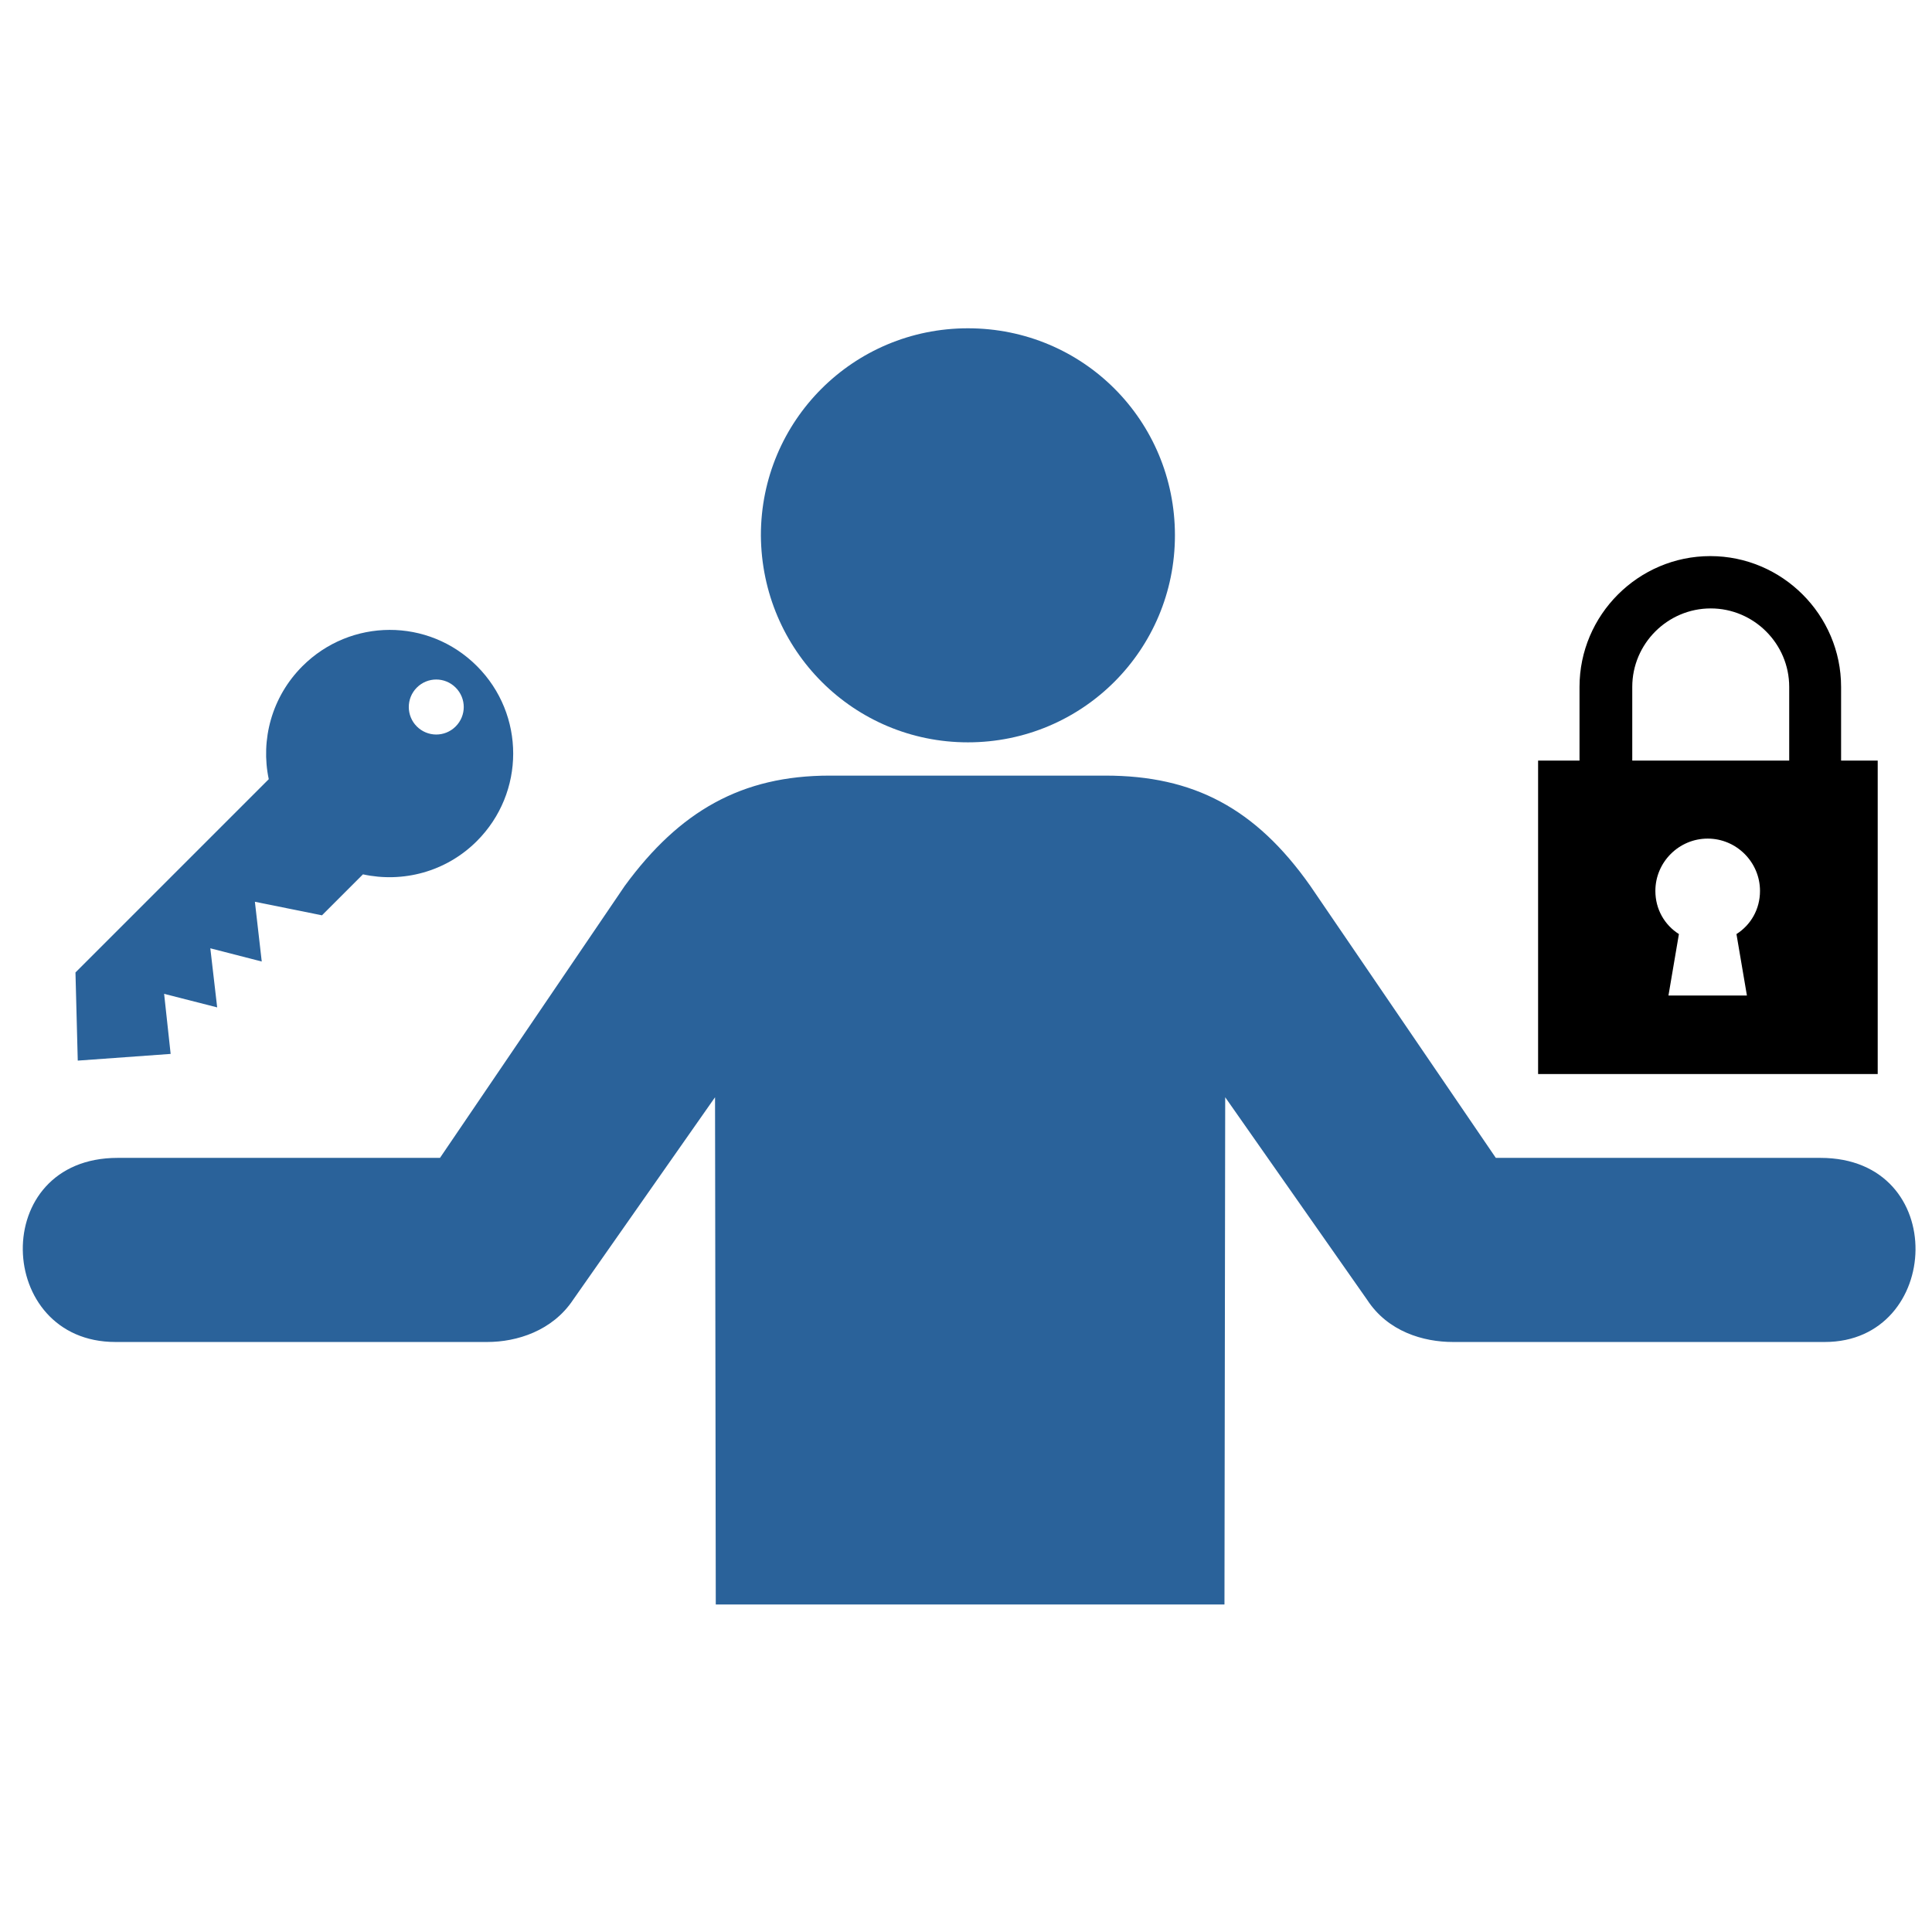 <!DOCTYPE svg PUBLIC "-//W3C//DTD SVG 1.1//EN" "http://www.w3.org/Graphics/SVG/1.1/DTD/svg11.dtd">
<!-- Uploaded to: SVG Repo, www.svgrepo.com, Transformed by: SVG Repo Mixer Tools -->
<svg version="1.1" id="Layer_1" xmlns="http://www.w3.org/2000/svg" xmlns:xlink="http://www.w3.org/1999/xlink" width="800px" height="800px" viewBox="0 0 256 173" enable-background="new 0 0 256 173" xml:space="preserve" fill="#000000">
<g id="SVGRepo_bgCarrier" stroke-width="0"/>
<g id="SVGRepo_tracerCarrier" stroke-linecap="round" stroke-linejoin="round"/>
<g id="SVGRepo_iconCarrier"> <path fill="#2A629A" d="M128.253,56.864c15.186,0,27.432-12.247,27.432-27.432S143.536,2,128.253,2 c-15.186,0-27.432,12.247-27.432,27.432C100.918,44.716,113.165,56.864,128.253,56.864z M64.571,136.32h-49.28 c-15.969,0-16.851-24.395,0.294-24.395H58.3l24.493-36.054c7.25-9.895,15.48-14.598,27.138-14.598h36.544 c11.659,0,19.888,4.311,27.138,14.598l24.591,36.054h43.01c17.243,0,16.165,24.395,0.588,24.395h-49.28 c-3.919,0-8.622-1.372-11.365-5.584l-18.811-26.844l-0.098,67.209H94.844l-0.098-67.209l-18.811,26.844 C73.192,134.85,68.49,136.32,64.571,136.32z"/> <path fill="#2A629A" d="M22.611,98.149l-0.865-7.96l7.03,1.795l-0.908-7.83l6.814,1.752l-0.908-7.917l8.89,1.795l5.429-5.429 c5.256,1.146,10.988-0.303,15.098-4.413c6.403-6.403,6.424-16.764,0-23.188s-16.742-6.359-23.123,0.022 c-4.067,4.067-5.559,9.755-4.456,14.968L10,87.356l0.303,11.681L22.611,98.149z M55.23,54.758c-1.406-1.406-1.428-3.72,0-5.148 c1.428-1.428,3.72-1.428,5.148,0c1.428,1.428,1.428,3.72,0,5.148C58.929,56.208,56.636,56.164,55.23,54.758z"/> <path d="M248.806,59.279v41.534h-45V59.279h5.488v-9.763c0-9.531,7.798-17.33,17.33-17.33c9.531,0,17.33,7.798,17.33,17.33v9.763 L248.806,59.279z M230.09,82.27c1.906-1.213,3.119-3.293,3.119-5.719c0-3.813-3.119-6.932-6.932-6.932s-6.932,3.119-6.932,6.932 c0,2.426,1.213,4.506,3.119,5.719l-1.386,8.145h10.398L230.09,82.27z M237.079,49.517c0-5.719-4.679-10.398-10.398-10.398 c-5.719,0-10.398,4.679-10.398,10.398v9.763h16.926h3.87V49.517z"/> <g id="shopping_cart"> </g> <g id="cross"> </g> <g id="leaf"> </g> </g>
</svg>